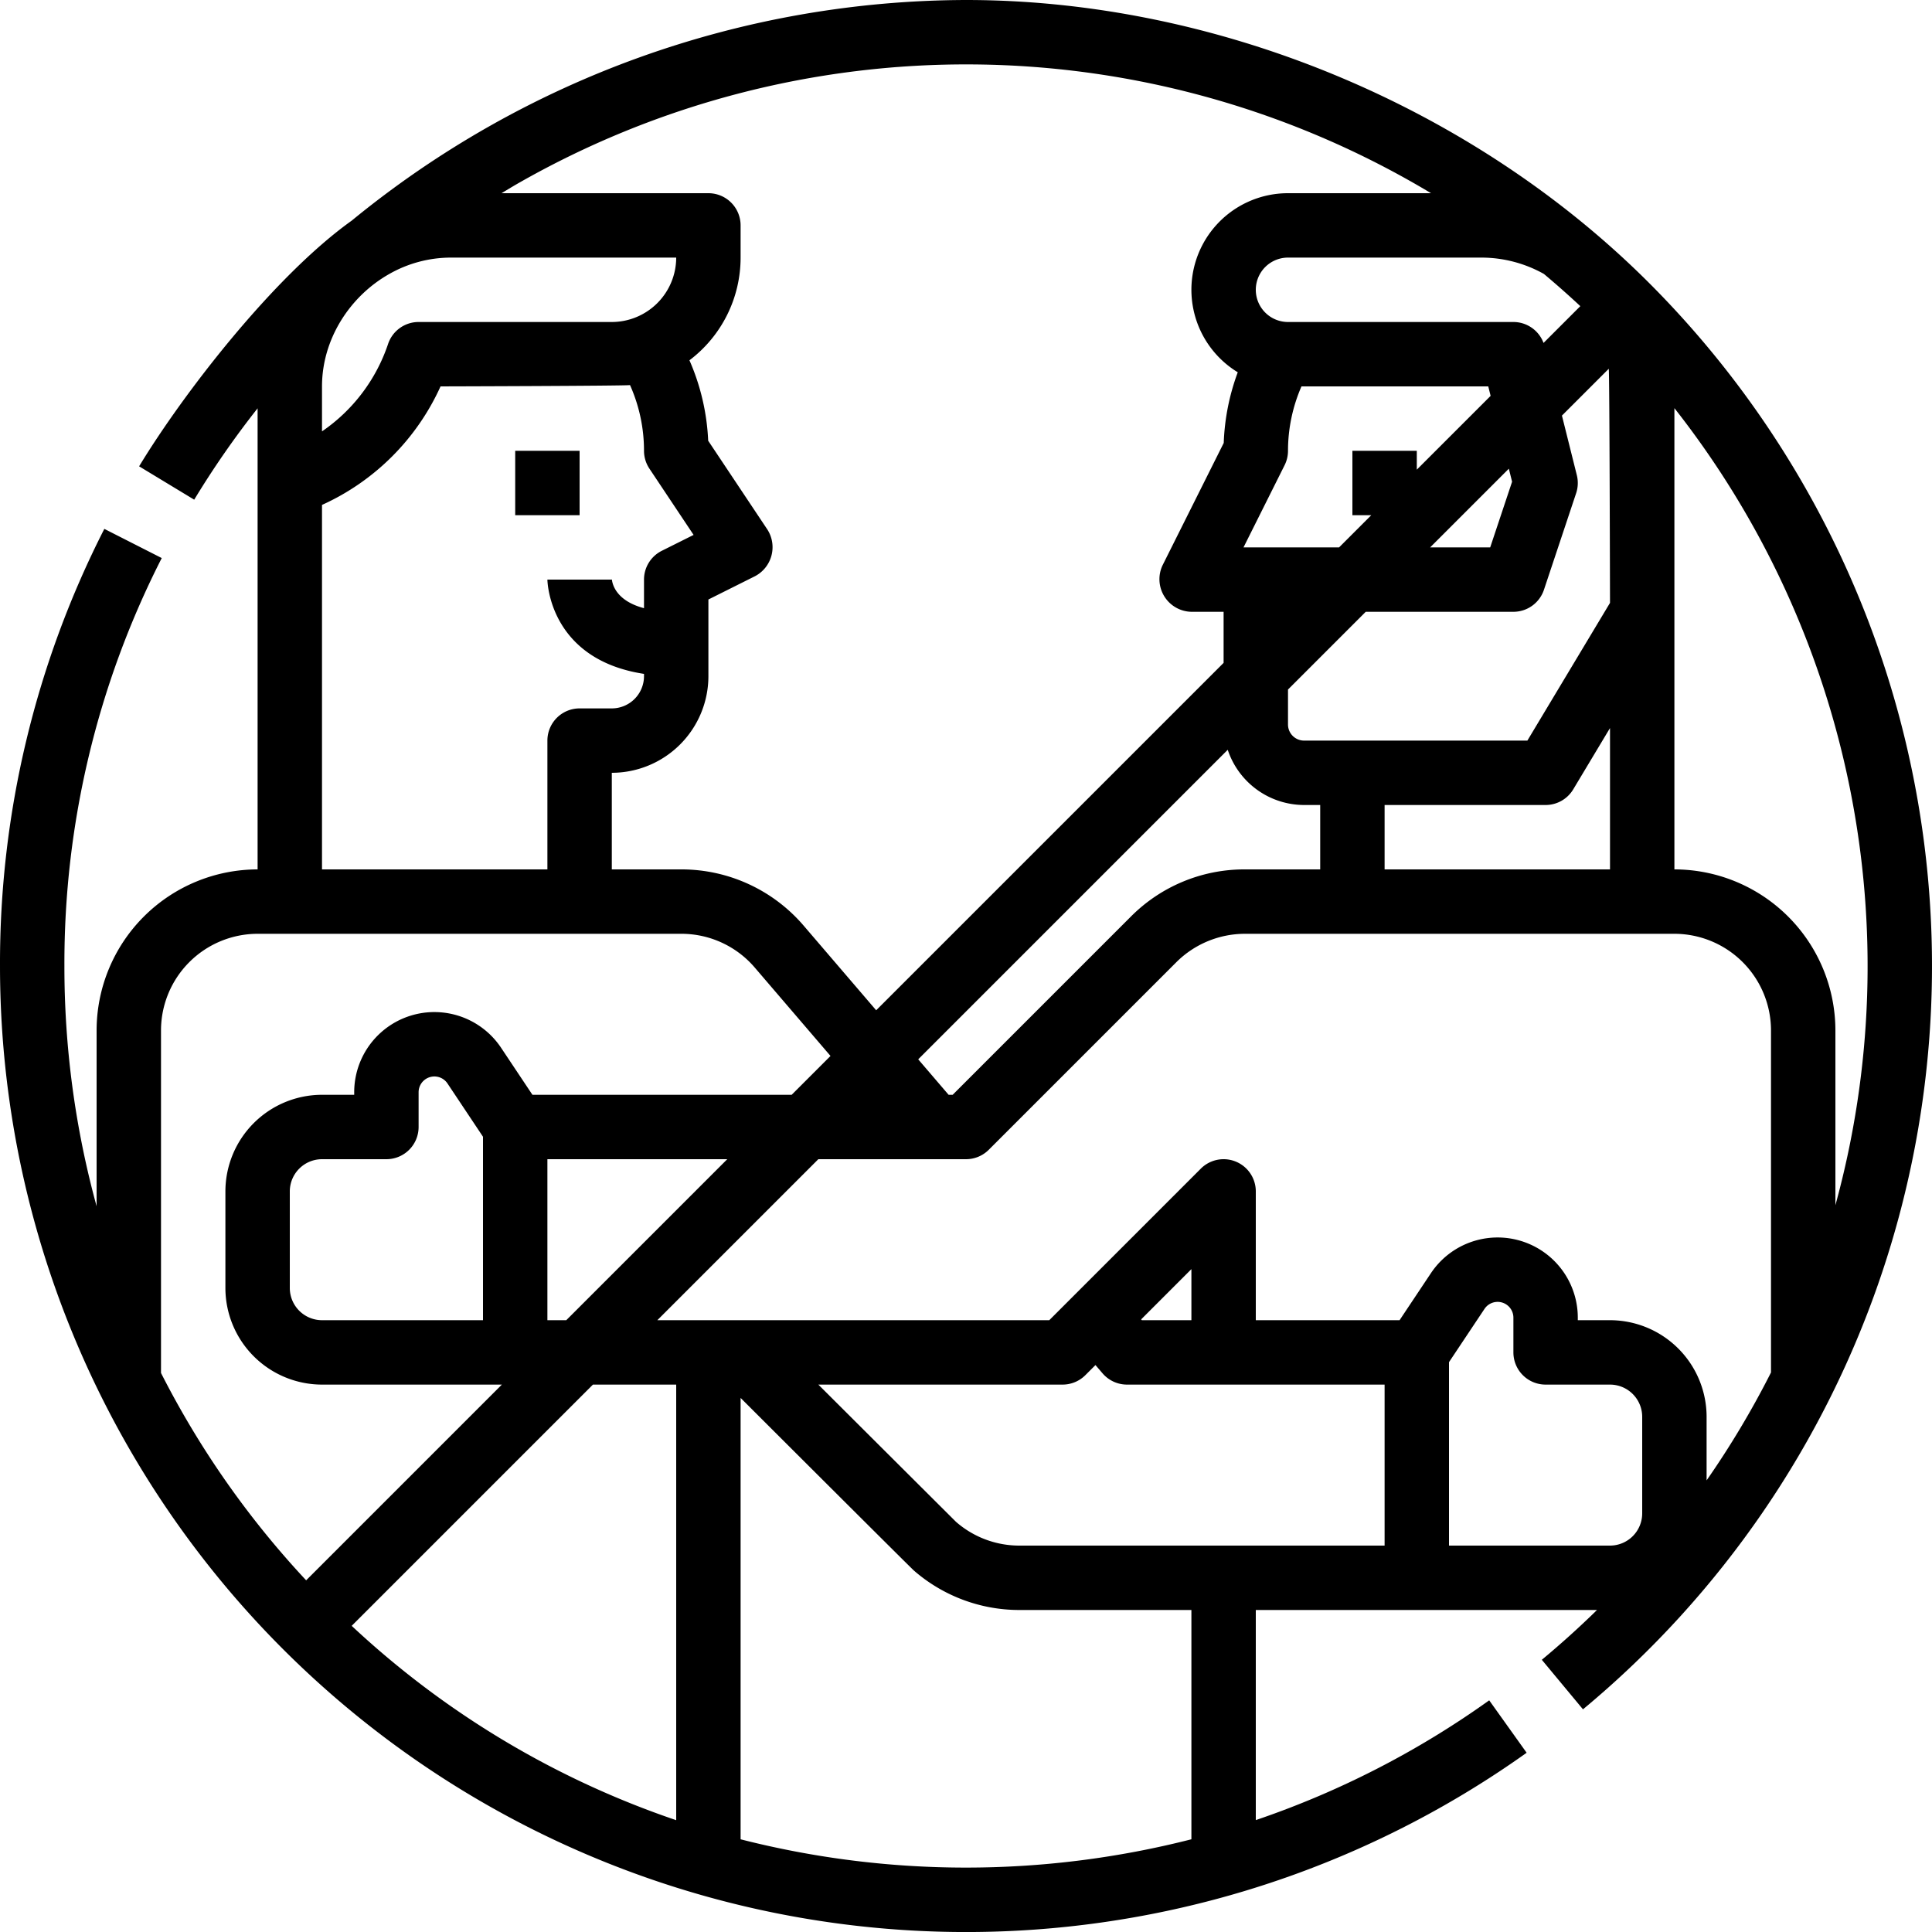 <?xml version="1.0" encoding="UTF-8" standalone="no"?>
<svg
   xmlns:x="adobe:ns:meta/"
   xmlns:dc="http://purl.org/dc/elements/1.1/"
   xmlns:cc="http://creativecommons.org/ns#"
   xmlns:rdf="http://www.w3.org/1999/02/22-rdf-syntax-ns#"
   xmlns:svg="http://www.w3.org/2000/svg"
   xmlns="http://www.w3.org/2000/svg"
   xmlns:sodipodi="http://sodipodi.sourceforge.net/DTD/sodipodi-0.dtd"
   xmlns:inkscape="http://www.inkscape.org/namespaces/inkscape"
   viewBox="0 0 480.001 480.009"
   x="0px"
   y="0px"
   version="1.1"
   id="svg763"
   sodipodi:docname="noun_no hug_3381814.svg"
   width="480.001"
   height="480.009"
   inkscape:version="0.92.3 (2405546, 2018-03-11)">
  <defs
     id="defs767" />
  <sodipodi:namedview
     pagecolor="#ffffff"
     bordercolor="#666666"
     borderopacity="1"
     objecttolerance="10"
     gridtolerance="10"
     guidetolerance="10"
     inkscape:pageopacity="0"
     inkscape:pageshadow="2"
     inkscape:window-width="1920"
     inkscape:window-height="1025"
     id="namedview765"
     showgrid="false"
     inkscape:zoom="1.31875"
     inkscape:cx="240.00108"
     inkscape:cy="176.00934"
     inkscape:window-x="0"
     inkscape:window-y="27"
     inkscape:window-maximized="1"
     inkscape:current-layer="svg763" />
  <desc
     id="desc751">No hug icon for website, application, printing, document, poster design, etc.</desc>
  <g
     id="g757"
     transform="translate(-15.999,-16)">
    <path
       d="m 160,144 h -16 v -16 h 16 z M 425.706,86.294 a 240.01,240.01 0 0 1 -16.42,354.385 L 399.061,428.372 Q 406.2,422.439 412.77,416 H 328 v 52.2 a 222.926,222.926 0 0 0 57.989,-29.756 l 9.3,13.024 A 240.015,240.015 0 0 1 16,256 237.473,237.473 0 0 1 41.92,147.4 l 14.264,7.25 A 221.612,221.612 0 0 0 32,256 225.139,225.139 0 0 0 40,315.687 V 272 A 40.045,40.045 0 0 1 80,232 V 117.445 a 223.889,223.889 0 0 0 -15.751,22.7 L 50.562,131.857 C 61.506,113.783 84,84.667 103.38,70.815 A 241.722,241.722 0 0 1 256,16 c 62.183,0 125.706,26.294 169.706,70.294 z m -10.013,21.327 -11.633,11.633 3.7,14.806 a 7.992,7.992 0 0 1 -0.172,4.47 l -8,24 A 8,8 0 0 1 392,168 H 355.314 L 336,187.314 V 196 a 4,4 0 0 0 4,4 h 55.471 L 416,165.784 c 0,0 -0.11,-56.73 -0.307,-58.163 z m -8.833,104.5 A 8,8 0 0 1 400,216 h -40 v 16 h 56 V 196.883 Z M 386.34,114.351 385.754,112 h -46.407 a 40.052,40.052 0 0 0 -3.347,16 7.994,7.994 0 0 1 -0.845,3.578 L 324.944,152 h 23.742 l 8,-8 H 352 v -16 h 16 v 4.686 z M 371.314,152 h 14.92 l 5.44,-16.319 -0.808,-3.233 z m -50.287,50.287 -76.9,76.9 7.553,8.813 h 1.006 l 44.287,-44.287 A 39.729,39.729 0 0 1 325.25,232 H 344 v -16 h -4 A 20.026,20.026 0 0 1 321.027,202.287 Z M 384,80 h -48 a 8,8 0 0 0 0,16 h 56 a 8,8 0 0 1 7.487,5.2 l 9.138,-9.137 q -4.431,-4.132 -9.043,-8 A 31.8,31.8 0 0 0 384,80 Z M 140.608,64 H 192 a 8,8 0 0 1 8,8 v 8 a 31.966,31.966 0 0 1 -12.71,25.512 55.87,55.87 0 0 1 4.654,19.982 l 14.712,22.068 a 8.14,8.14 0 0 1 -3.078,11.593 L 192,164.944 V 184 a 24.027,24.027 0 0 1 -24,24 v 24 h 17.28 a 39.967,39.967 0 0 1 30.373,13.962 L 233.684,267 320,180.686 V 168 h -8 a 8.1,8.1 0 0 1 -7.155,-11.578 l 15.189,-30.379 A 56.108,56.108 0 0 1 323.519,108.491 23.995,23.995 0 0 1 336,64 h 35.537 A 224.435,224.435 0 0 0 144.361,61.758 c -1.261,0.728 -2.505,1.49 -3.753,2.242 z M 96,123.172 a 42.8,42.8 0 0 0 16.411,-21.7 A 8,8 0 0 1 120,96 h 48 a 16.019,16.019 0 0 0 16,-16 h -56 a 31.01,31.01 0 0 0 -15.338,4.1 C 102.788,89.705 96,100.394 96,112 Z M 96,232 h 56 v -32 a 8,8 0 0 1 8,-8 h 8 a 8.009,8.009 0 0 0 8,-8 v -0.575 C 152.3,179.8 152,160.218 152,160 h 16 a 1.978,1.978 0 0 0 0,-0.229 c 0.069,1.065 0.806,5.428 8,7.332 V 160 a 8,8 0 0 1 4.422,-7.155 l 7.9,-3.948 -10.973,-16.459 A 8,8 0 0 1 176,128 39.947,39.947 0 0 0 172.525,111.674 C 171.046,111.885 125.451,112 125.451,112 A 59,59 0 0 1 96,141.445 Z M 92.062,408.625 140.686,360 H 96 A 24.027,24.027 0 0 1 72,336 v -24 a 24.027,24.027 0 0 1 24,-24 h 8 v -0.634 a 19.919,19.919 0 0 1 36.493,-11.048 L 148.281,288 h 64.405 l 9.651,-9.651 -18.832,-21.974 A 23.984,23.984 0 0 0 185.28,248 H 80 a 24.028,24.028 0 0 0 -24,24 v 85.113 a 223.944,223.944 0 0 0 36.062,51.512 z M 152,304 v 40 h 4.686 l 40,-40 z M 127.18,285.192 A 3.919,3.919 0 0 0 120,287.366 V 296 a 8,8 0 0 1 -8,8 H 96 a 8.009,8.009 0 0 0 -8,8 v 24 a 8.009,8.009 0 0 0 8,8 h 40 V 298.422 Z M 184,360 h -20.686 l -59.938,59.938 A 222.662,222.662 0 0 0 184,468.22 Z m 128,56 h -42.75 a 39.882,39.882 0 0 1 -26.193,-9.8 C 242.392,405.649 200,363.311 200,363.311 V 472.97 a 226.481,226.481 0 0 0 112,-0.005 z m 48,-56 h -64 a 8,8 0 0 1 -6.077,-2.8 l -1.758,-2.054 -2.508,2.508 A 8,8 0 0 1 280,360 h -60.686 c 0,0 34.119,34.022 34.188,34.083 A 23.89,23.89 0 0 0 269.25,400 H 360 Z M 299.682,344 H 312 V 331.313 L 299.512,343.8 Z M 424,368 a 8.009,8.009 0 0 0 -8,-8 h -16 a 8,8 0 0 1 -8,-8 v -8.634 a 3.92,3.92 0 0 0 -7.18,-2.175 L 376,354.422 V 400 h 40 a 8.009,8.009 0 0 0 8,-8 z m 8,-136 a 40.045,40.045 0 0 1 40,40 v 43.431 A 224.277,224.277 0 0 0 432,117.4 Z m 0,16 H 325.25 a 24.159,24.159 0 0 0 -16.963,7.027 l -46.63,46.63 A 8,8 0 0 1 256,304 h -36.686 l -40,40 h 97.372 l 37.657,-37.657 A 8,8 0 0 1 328,312 v 32 h 35.719 l 7.788,-11.683 A 19.92,19.92 0 0 1 408,343.366 V 344 h 8 a 24.027,24.027 0 0 1 24,24 v 15.794 a 223.117,223.117 0 0 0 16,-26.807 V 272 a 24.027,24.027 0 0 0 -24,-24 z"
       id="path755"
       inkscape:connector-curvature="0" />
  </g>
</svg>
